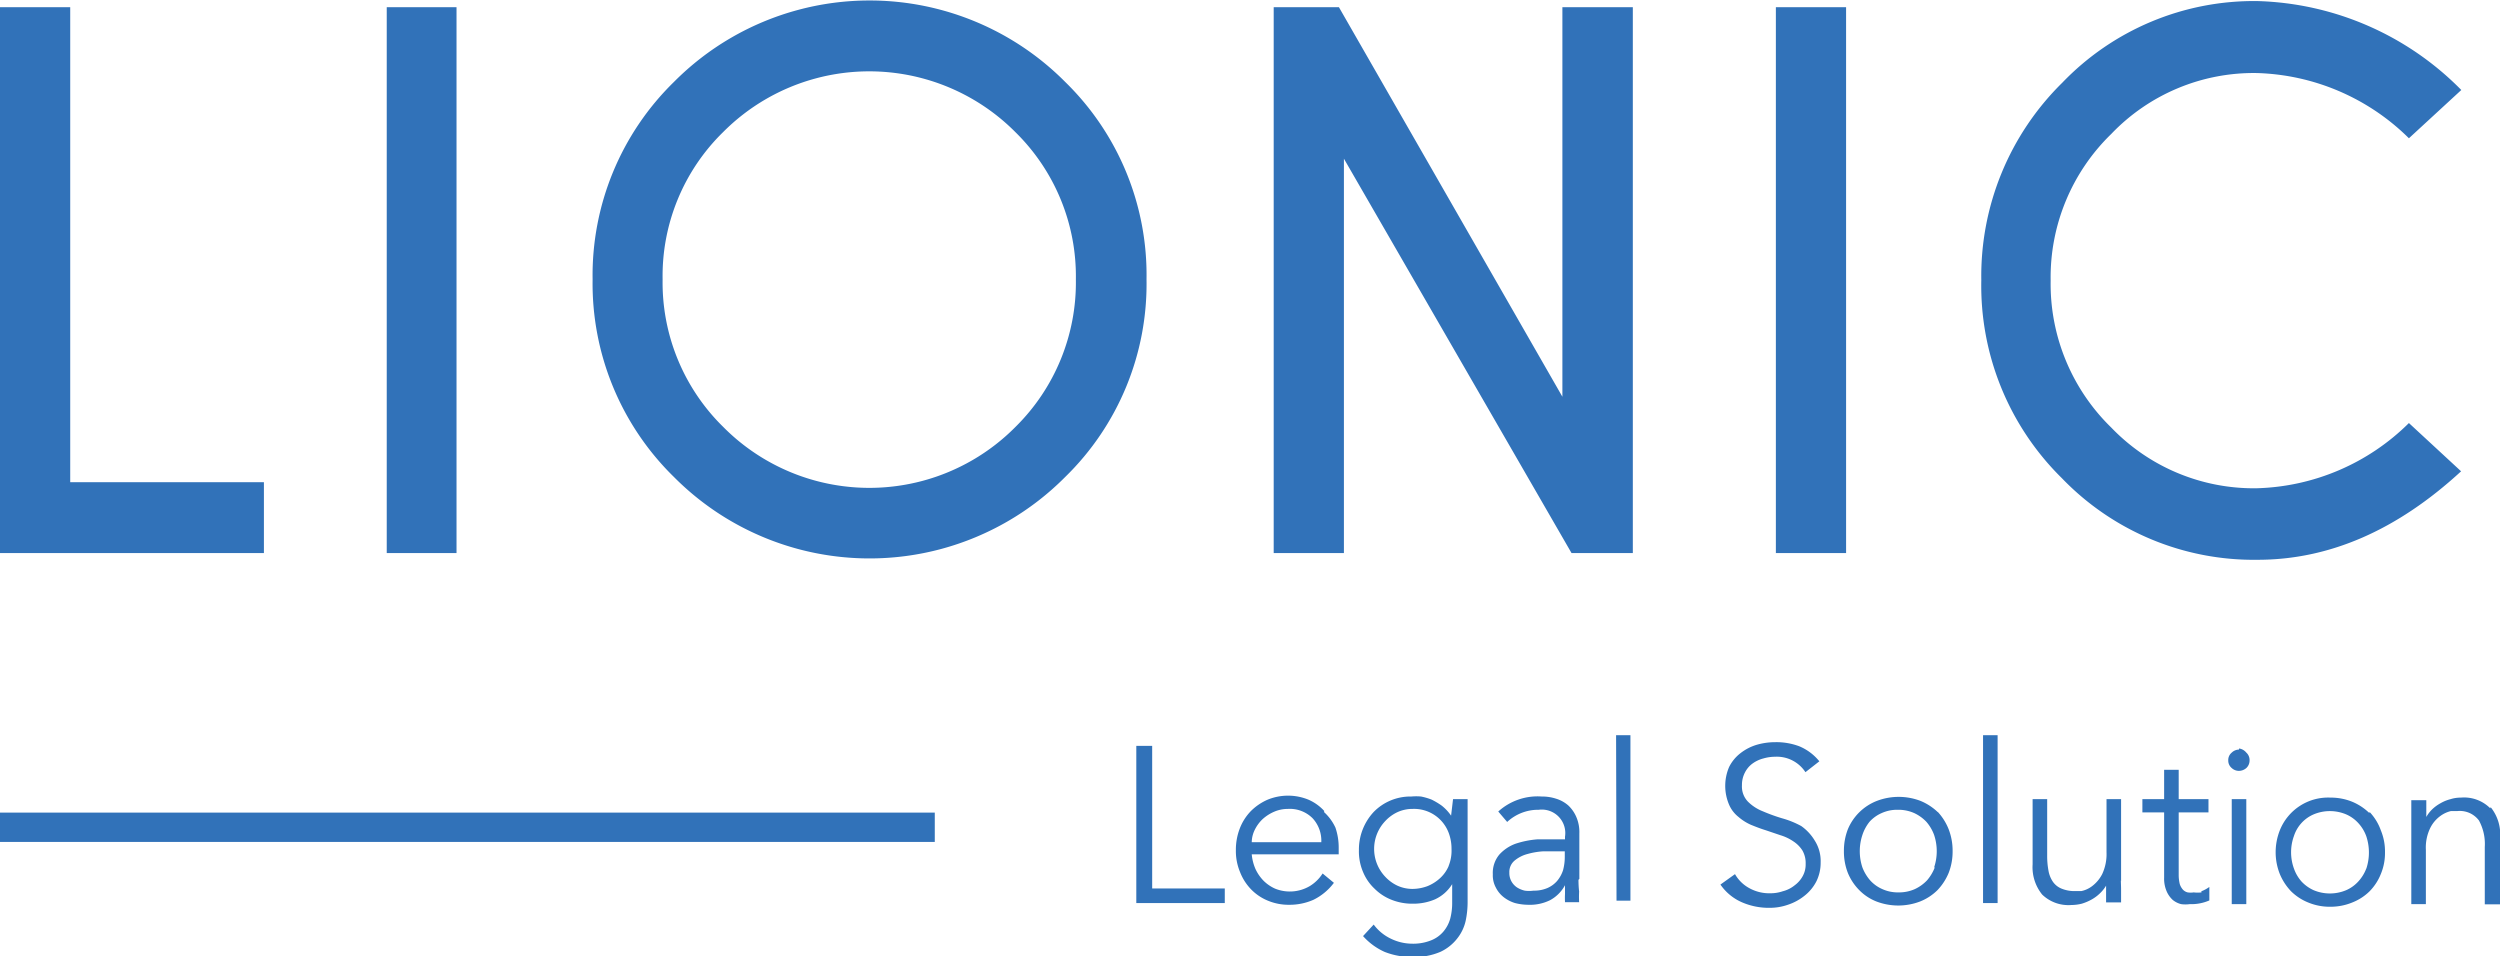 <svg xmlns="http://www.w3.org/2000/svg" viewBox="0 0 115 43.99"><g id="Слой_2" data-name="Слой 2"><g id="HEADER"><g id="Logo"><path d="M12.14,22.18H3.23V.33H0V25.44H12.14ZM21,.33H17.79V25.44H21ZM49,3.77a12.68,12.68,0,0,0-18,0,12.43,12.43,0,0,0-3.74,9.08A12.44,12.44,0,0,0,31,21.94a12.68,12.68,0,0,0,18,0,12.4,12.4,0,0,0,3.74-9.09A12.4,12.4,0,0,0,49,3.77ZM46.71,19.64a9.46,9.46,0,0,1-13.44,0,9.3,9.3,0,0,1-2.79-6.79,9.25,9.25,0,0,1,2.78-6.77,9.48,9.48,0,0,1,13.45,0,9.29,9.29,0,0,1,2.78,6.77A9.33,9.33,0,0,1,46.71,19.64Zm25.16-1.39L61.59.33h-3V25.44h3.23V7.3L72.29,25.44h2.82V.33H71.87ZM84.92.33H81.69V25.44h3.23Zm25.89,19.13a10.33,10.33,0,0,1-7,3,9.09,9.09,0,0,1-6.69-2.79,9.22,9.22,0,0,1-2.79-6.76,9.19,9.19,0,0,1,2.79-6.75,9.06,9.06,0,0,1,6.69-2.8,10.35,10.35,0,0,1,7,3l2.41-2.22A13.69,13.69,0,0,0,103.86.05a12.22,12.22,0,0,0-9,3.76,12.47,12.47,0,0,0-3.72,9.08A12.42,12.42,0,0,0,94.85,22a12.25,12.25,0,0,0,9,3.75q4.94,0,9.36-4.07ZM53,34.31h-.73v7.23h4.07v-.67H53Zm7.92,3a2.15,2.15,0,0,0-.72-.52,2.47,2.47,0,0,0-1.9,0,2.51,2.51,0,0,0-.76.52,2.38,2.38,0,0,0-.51.8,2.73,2.73,0,0,0-.18,1,2.51,2.51,0,0,0,.19,1,2.38,2.38,0,0,0,.51.8,2.28,2.28,0,0,0,.77.52,2.48,2.48,0,0,0,1,.19,2.71,2.71,0,0,0,1.1-.23,2.62,2.62,0,0,0,.94-.78l-.52-.43a1.82,1.82,0,0,1-.59.58,1.81,1.81,0,0,1-1.59.12,1.77,1.77,0,0,1-.53-.36,1.93,1.93,0,0,1-.38-.55,2.2,2.2,0,0,1-.17-.67h4V39a2.83,2.83,0,0,0-.15-.93A2.25,2.25,0,0,0,60.9,37.35Zm-3.34,1.43a1.33,1.33,0,0,1,.14-.57,1.72,1.72,0,0,1,.36-.49,1.93,1.93,0,0,1,.53-.34,1.58,1.58,0,0,1,.63-.13,1.48,1.48,0,0,1,1.14.43,1.52,1.52,0,0,1,.4,1.1Zm9.17-1.22h0a2.13,2.13,0,0,0-.43-.46,3.41,3.41,0,0,0-.47-.28,2.9,2.9,0,0,0-.48-.14,2.42,2.42,0,0,0-.45,0,2.36,2.36,0,0,0-1.73.71,2.54,2.54,0,0,0-.68,1.76,2.4,2.4,0,0,0,.19,1,2.21,2.21,0,0,0,.53.77,2.29,2.29,0,0,0,.78.51,2.58,2.58,0,0,0,1,.18,2.53,2.53,0,0,0,1-.2,1.82,1.82,0,0,0,.79-.7h0v.86a2.86,2.86,0,0,1-.09.73,1.58,1.58,0,0,1-.32.6,1.43,1.43,0,0,1-.57.4,2.21,2.21,0,0,1-.86.15,2.26,2.26,0,0,1-1-.24,2.1,2.1,0,0,1-.77-.64l-.49.53a2.93,2.93,0,0,0,1,.73,3.38,3.38,0,0,0,1.27.23,3,3,0,0,0,1.3-.24,2.11,2.11,0,0,0,.77-.62,2,2,0,0,0,.38-.8,4.2,4.2,0,0,0,.09-.83V36.76h-.67Zm-.1,2.29a1.61,1.61,0,0,1-.39.57,1.93,1.93,0,0,1-.59.38,2,2,0,0,1-.69.13,1.66,1.66,0,0,1-.7-.15,1.81,1.81,0,0,1-.55-.4,1.86,1.86,0,0,1,0-2.58,1.81,1.81,0,0,1,.55-.4,1.66,1.66,0,0,1,.7-.15,1.7,1.7,0,0,1,1.67,1.13,2.08,2.08,0,0,1,.12.71A1.87,1.87,0,0,1,66.63,39.85Zm6,.62V38.34a1.75,1.75,0,0,0-.14-.76,1.58,1.58,0,0,0-.37-.53,1.53,1.53,0,0,0-.56-.31,2.07,2.07,0,0,0-.66-.1,2.69,2.69,0,0,0-2,.69l.41.48a2.09,2.09,0,0,1,1.45-.56,1.08,1.08,0,0,1,1.21,1.24v.12h-.33c-.28,0-.6,0-.94,0a4.19,4.19,0,0,0-1,.2,1.87,1.87,0,0,0-.75.5,1.31,1.31,0,0,0-.3.91,1.17,1.17,0,0,0,.14.61,1.29,1.29,0,0,0,.36.44,1.61,1.61,0,0,0,.52.27,2.49,2.49,0,0,0,.61.08,2.09,2.09,0,0,0,1-.21,1.69,1.69,0,0,0,.69-.69h0c0,.13,0,.27,0,.4a3.71,3.71,0,0,0,0,.38h.65a4.69,4.69,0,0,1,0-.49C72.62,40.84,72.61,40.65,72.61,40.47Zm-.67-1a2.35,2.35,0,0,1-.08.6,1.47,1.47,0,0,1-.27.49,1.25,1.25,0,0,1-.45.33,1.56,1.56,0,0,1-.64.12,1.41,1.41,0,0,1-.4,0,1.14,1.14,0,0,1-.36-.15.81.81,0,0,1-.25-.27.78.78,0,0,1-.1-.41.68.68,0,0,1,.25-.56,1.54,1.54,0,0,1,.6-.3,3.37,3.37,0,0,1,.73-.12l.63,0h.34Zm2.38,2H75V33.82h-.66ZM82.86,38a4.14,4.14,0,0,0-.89-.36,8.14,8.14,0,0,1-.88-.32,2,2,0,0,1-.68-.44,1,1,0,0,1-.28-.76,1.22,1.22,0,0,1,.14-.59,1.15,1.15,0,0,1,.35-.41,1.48,1.48,0,0,1,.49-.23,2,2,0,0,1,.55-.08,1.57,1.57,0,0,1,1.39.71l.64-.5a2.35,2.35,0,0,0-.92-.69,3,3,0,0,0-1.11-.19,3.06,3.06,0,0,0-.85.12,2.26,2.26,0,0,0-.74.38,1.84,1.84,0,0,0-.53.64,2.2,2.2,0,0,0,0,1.74,1.44,1.44,0,0,0,.42.55,2.3,2.3,0,0,0,.58.37c.22.09.45.18.68.25l.68.23a2.15,2.15,0,0,1,.59.28,1.4,1.4,0,0,1,.42.42,1.16,1.16,0,0,1,.15.62,1.1,1.1,0,0,1-.14.57,1.29,1.29,0,0,1-.36.41A1.42,1.42,0,0,1,82,41a1.7,1.7,0,0,1-.54.09,1.9,1.9,0,0,1-1-.24,1.67,1.67,0,0,1-.65-.64l-.67.48a2.33,2.33,0,0,0,1,.82,3.1,3.1,0,0,0,1.25.25,2.53,2.53,0,0,0,.85-.14,2.43,2.43,0,0,0,.76-.41,2,2,0,0,0,.55-.66,1.93,1.93,0,0,0,.2-.88,1.75,1.75,0,0,0-.27-1A2.21,2.21,0,0,0,82.86,38Zm6.28-.64a2.57,2.57,0,0,0-.8-.52,2.81,2.81,0,0,0-2,0A2.38,2.38,0,0,0,85,38.15a2.73,2.73,0,0,0-.18,1,2.7,2.7,0,0,0,.18,1,2.43,2.43,0,0,0,.53.8,2.27,2.27,0,0,0,.79.52,2.81,2.81,0,0,0,2,0,2.4,2.4,0,0,0,.8-.52,2.57,2.57,0,0,0,.52-.8,2.7,2.7,0,0,0,.18-1,2.73,2.73,0,0,0-.18-1A2.57,2.57,0,0,0,89.14,37.35ZM89,39.9a2,2,0,0,1-.36.6,1.85,1.85,0,0,1-.56.4,1.79,1.79,0,0,1-.75.15,1.72,1.72,0,0,1-.74-.15,1.63,1.63,0,0,1-.56-.4,2,2,0,0,1-.36-.6,2.37,2.37,0,0,1,0-1.49A1.93,1.93,0,0,1,86,37.8a1.63,1.63,0,0,1,.56-.4,1.72,1.72,0,0,1,.74-.15,1.79,1.79,0,0,1,.75.15,1.85,1.85,0,0,1,.56.4,1.93,1.93,0,0,1,.36.61,2.37,2.37,0,0,1,0,1.49Zm2.22,1.64h.67V33.82h-.67Zm6.35-1V36.76h-.67v2.45a2.17,2.17,0,0,1-.2,1,1.62,1.62,0,0,1-.46.55,1.23,1.23,0,0,1-.5.23l-.28,0a1.56,1.56,0,0,1-.62-.11.89.89,0,0,1-.4-.31,1.29,1.29,0,0,1-.21-.52,3.65,3.65,0,0,1-.06-.7V36.76h-.67v3a2,2,0,0,0,.44,1.39,1.74,1.74,0,0,0,1.35.48,2,2,0,0,0,.47-.06,2.25,2.25,0,0,0,.45-.19,1.78,1.78,0,0,0,.38-.28,1.64,1.64,0,0,0,.29-.36h0v.39l0,.38h.69c0-.18,0-.36,0-.56S97.56,40.62,97.56,40.49Zm3.7.51a1.49,1.49,0,0,1-.36,0,.86.86,0,0,1-.28,0,.45.45,0,0,1-.21-.12.71.71,0,0,1-.15-.26,1.78,1.78,0,0,1-.05-.44V37.37h1.37v-.61h-1.37V35.41h-.67v1.35h-1v.61h1v3a1.46,1.46,0,0,0,.12.64,1.15,1.15,0,0,0,.28.39,1,1,0,0,0,.38.19,1.41,1.41,0,0,0,.4,0,2.07,2.07,0,0,0,.9-.17l0-.62A1.62,1.62,0,0,1,101.26,41Zm1.39.54h.67V36.76h-.67Zm.33-7.11a.49.49,0,0,0-.33.14.44.44,0,0,0-.16.36.44.44,0,0,0,.16.35.48.48,0,0,0,.33.13.52.52,0,0,0,.34-.13.47.47,0,0,0,.15-.35.46.46,0,0,0-.15-.36A.53.53,0,0,0,103,34.43Zm6,2.92a2.52,2.52,0,0,0-.79-.52,2.61,2.61,0,0,0-1-.19,2.39,2.39,0,0,0-2.33,1.51,2.74,2.74,0,0,0-.19,1,2.7,2.7,0,0,0,.19,1,2.57,2.57,0,0,0,.52.8,2.4,2.4,0,0,0,.8.52,2.56,2.56,0,0,0,1,.19,2.61,2.61,0,0,0,1-.19A2.36,2.36,0,0,0,109,41a2.4,2.4,0,0,0,.52-.8,2.51,2.51,0,0,0,.19-1,2.54,2.54,0,0,0-.19-1A2.4,2.4,0,0,0,109,37.35Zm-.14,2.55a1.84,1.84,0,0,1-.37.6,1.63,1.63,0,0,1-.56.4,1.93,1.93,0,0,1-1.49,0,1.74,1.74,0,0,1-.56-.4,1.79,1.79,0,0,1-.35-.6,2.2,2.2,0,0,1,0-1.49,1.63,1.63,0,0,1,.91-1,1.93,1.93,0,0,1,1.49,0,1.63,1.63,0,0,1,.56.4,1.78,1.78,0,0,1,.37.61,2.37,2.37,0,0,1,0,1.49Zm5.7-2.77a1.7,1.7,0,0,0-1.35-.49,1.53,1.53,0,0,0-.47.07,1.77,1.77,0,0,0-.45.18,1.84,1.84,0,0,0-.39.28,1.59,1.59,0,0,0-.28.36h0c0-.13,0-.26,0-.38s0-.26,0-.39h-.69l0,.56c0,.2,0,.37,0,.49v3.73h.67V39.09a2.05,2.05,0,0,1,.2-1,1.51,1.51,0,0,1,.46-.55,1.34,1.34,0,0,1,.49-.23l.29,0a1.1,1.1,0,0,1,1,.43,2.25,2.25,0,0,1,.27,1.22v2.64H115v-3A2,2,0,0,0,114.57,37.13ZM0,38.73H43V37.38H0Z" style="fill:#3172b9;fill-rule:evenodd"/></g></g></g></svg>